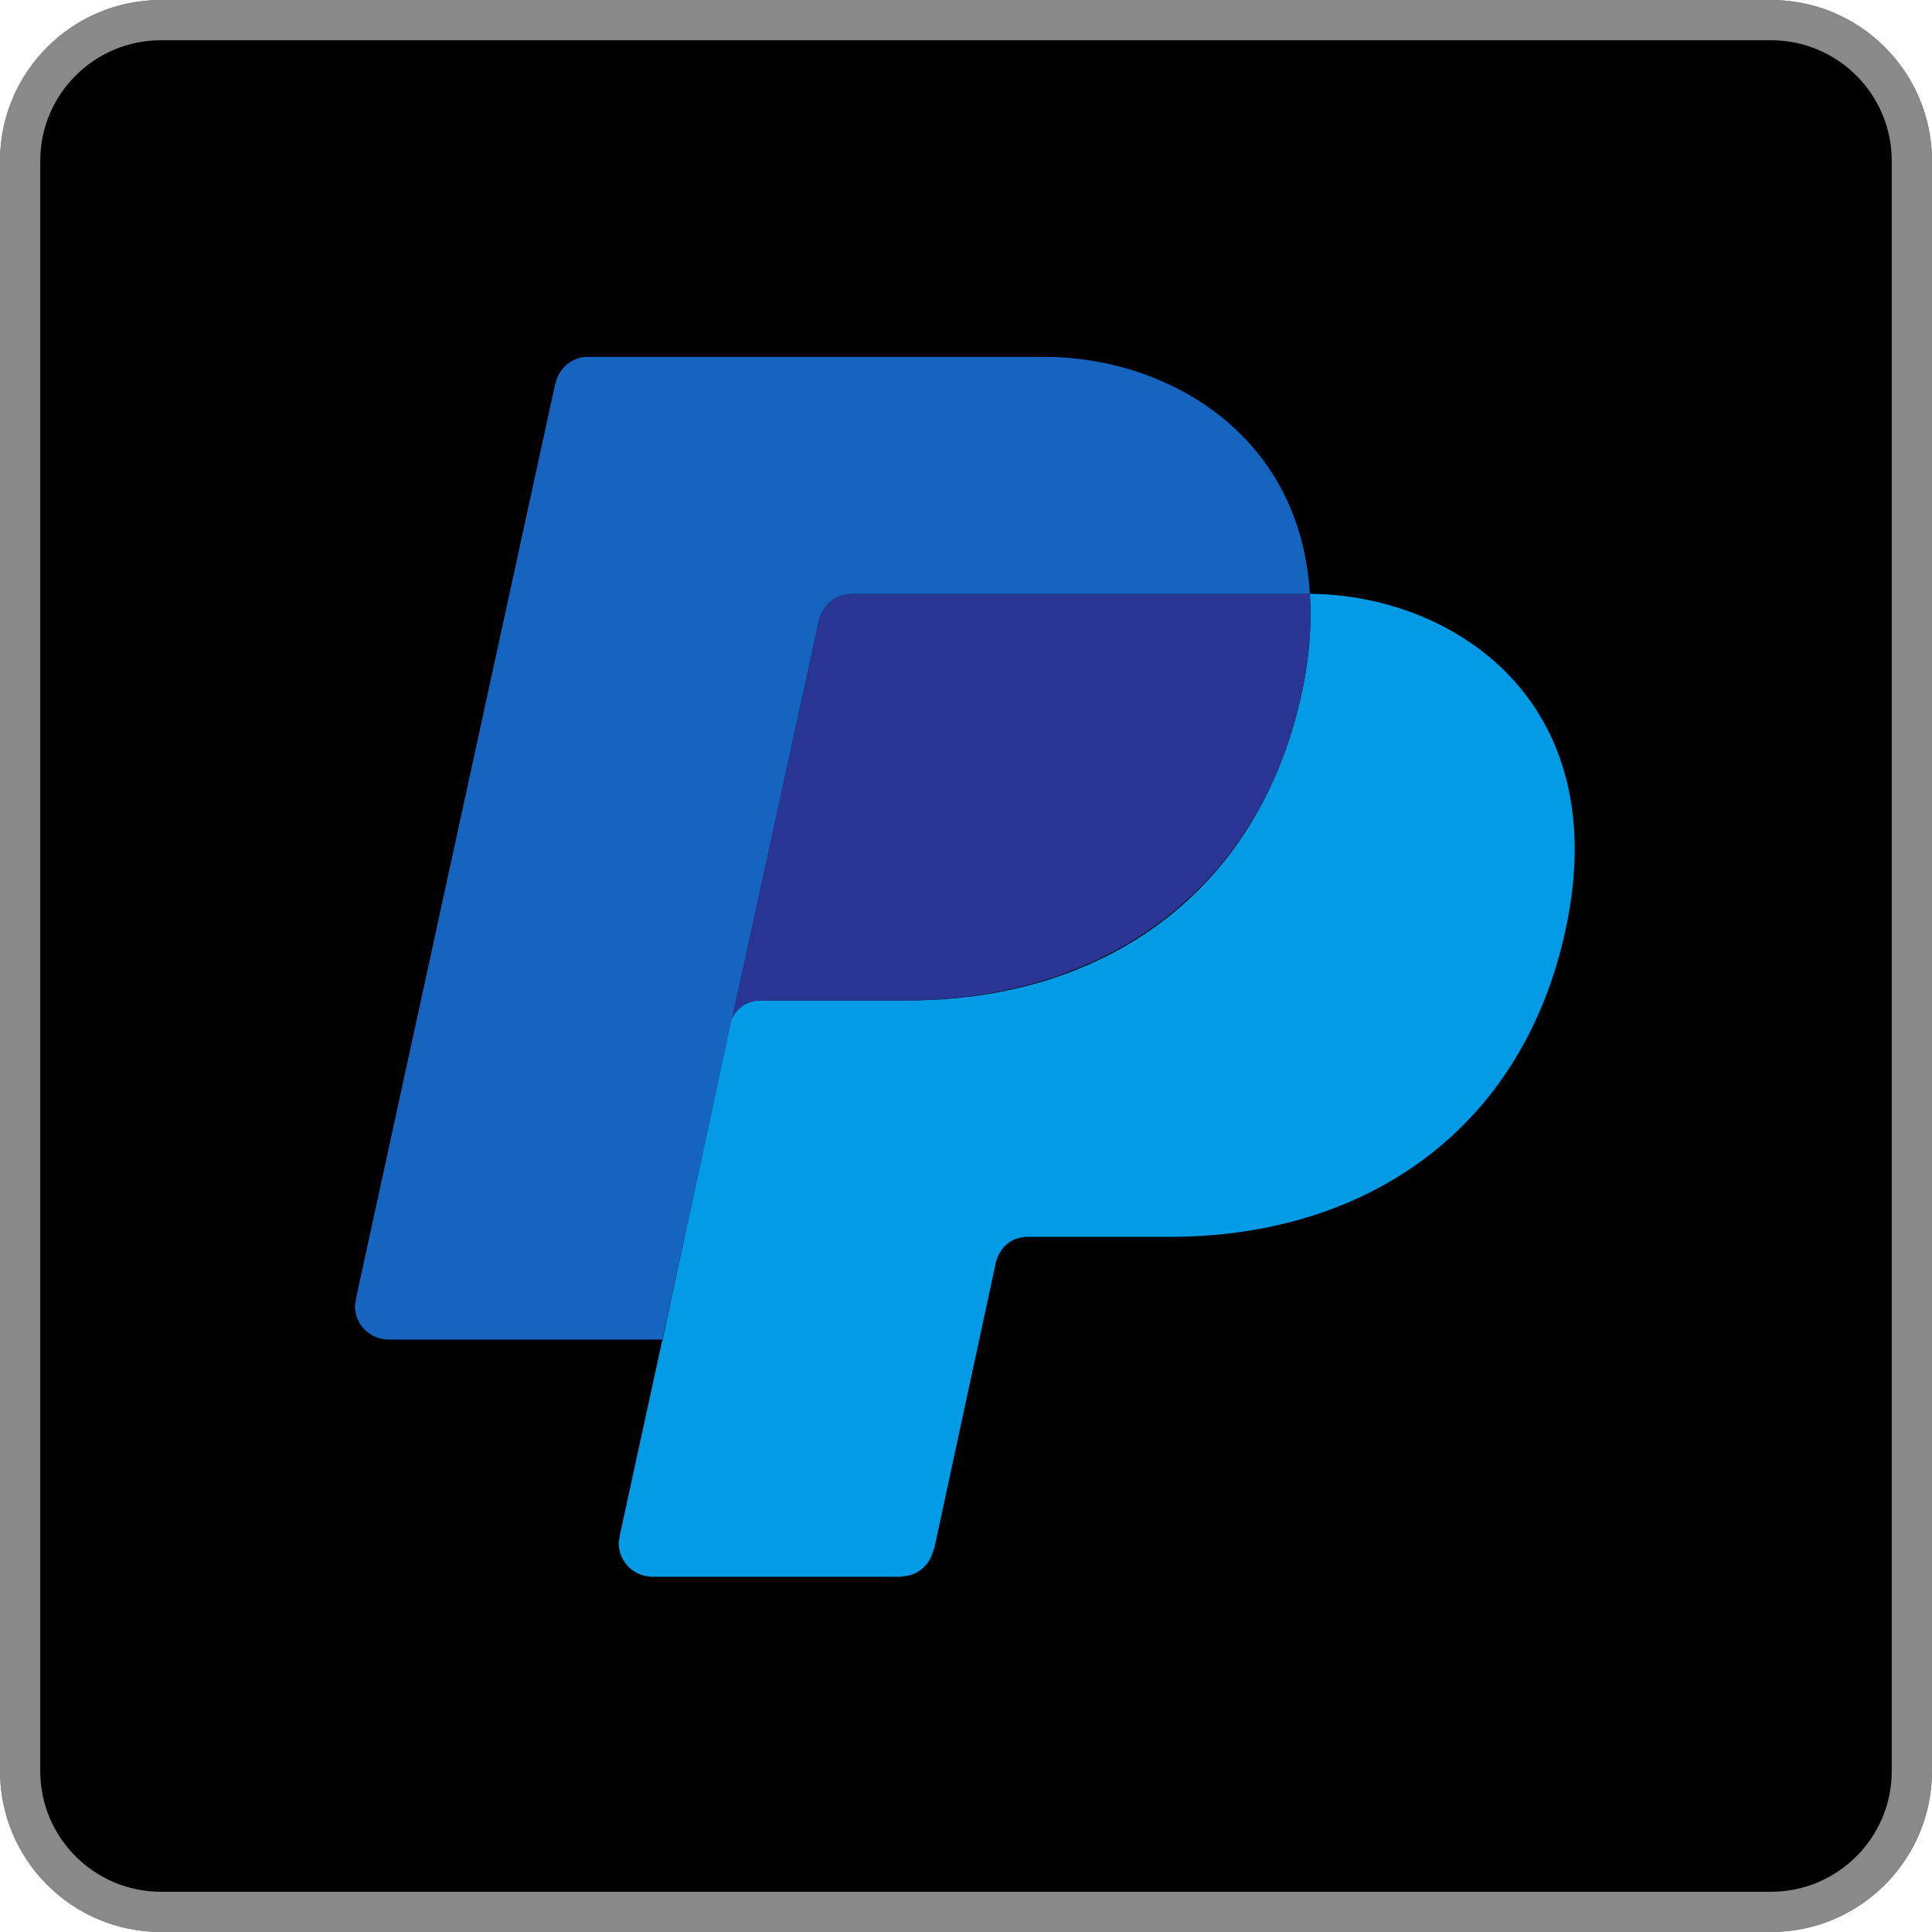 <svg width="48" height="48" viewBox="0 0 48 48" fill="none" xmlns="http://www.w3.org/2000/svg">
<path fill-rule="evenodd" clip-rule="evenodd" d="M0 4C0 1.791 1.791 0 4 0H44C46.209 0 48 1.791 48 4V44C48 46.209 46.209 48 44 48H4C1.791 48 0 46.209 0 44V4Z" fill="black"/>
<path d="M0.5 4C0.5 2.067 2.067 0.5 4 0.5H44C45.933 0.5 47.5 2.067 47.5 4V44C47.5 45.933 45.933 47.5 44 47.5H4C2.067 47.5 0.5 45.933 0.5 44V4Z" stroke="#E4E4E4" stroke-opacity="0.6"/>
<path d="M20.35 15.405L20.354 15.407C20.442 15.034 20.76 14.759 21.158 14.759H32.5C32.515 14.759 32.529 14.753 32.543 14.754C32.302 10.731 28.927 8.866 25.949 8.866H14.606C14.207 8.866 13.889 9.148 13.802 9.52L13.798 9.518L8.84 32.282L8.851 32.283C8.839 32.337 8.818 32.388 8.818 32.446C8.818 32.912 9.194 33.281 9.66 33.281H16.455L20.35 15.405Z" fill="#1565C0"/>
<path d="M32.543 14.754C32.588 15.492 32.539 16.294 32.35 17.181C31.272 22.228 27.373 24.855 22.555 24.855C22.555 24.855 19.633 24.855 18.924 24.855C18.485 24.855 18.278 25.112 18.183 25.309L16.718 32.086L16.461 33.289H16.456L15.393 38.169L15.404 38.17C15.392 38.224 15.371 38.275 15.371 38.333C15.371 38.798 15.747 39.175 16.213 39.175H22.386L22.397 39.166C22.795 39.16 23.11 38.877 23.193 38.503L23.208 38.49L24.734 31.405C24.734 31.405 24.84 30.729 25.55 30.729C26.261 30.729 29.068 30.729 29.068 30.729C33.886 30.729 37.825 28.114 38.904 23.066C40.118 17.374 36.058 14.775 32.543 14.754Z" fill="#039BE5"/>
<path d="M21.158 14.759C20.759 14.759 20.441 15.034 20.354 15.407L20.35 15.405L18.182 25.31C18.277 25.113 18.484 24.855 18.923 24.855C19.633 24.855 22.488 24.855 22.488 24.855C27.307 24.855 31.271 22.229 32.35 17.181C32.539 16.295 32.587 15.492 32.542 14.755C32.529 14.753 32.514 14.759 32.5 14.759H21.158Z" fill="#283593"/>
</svg>
